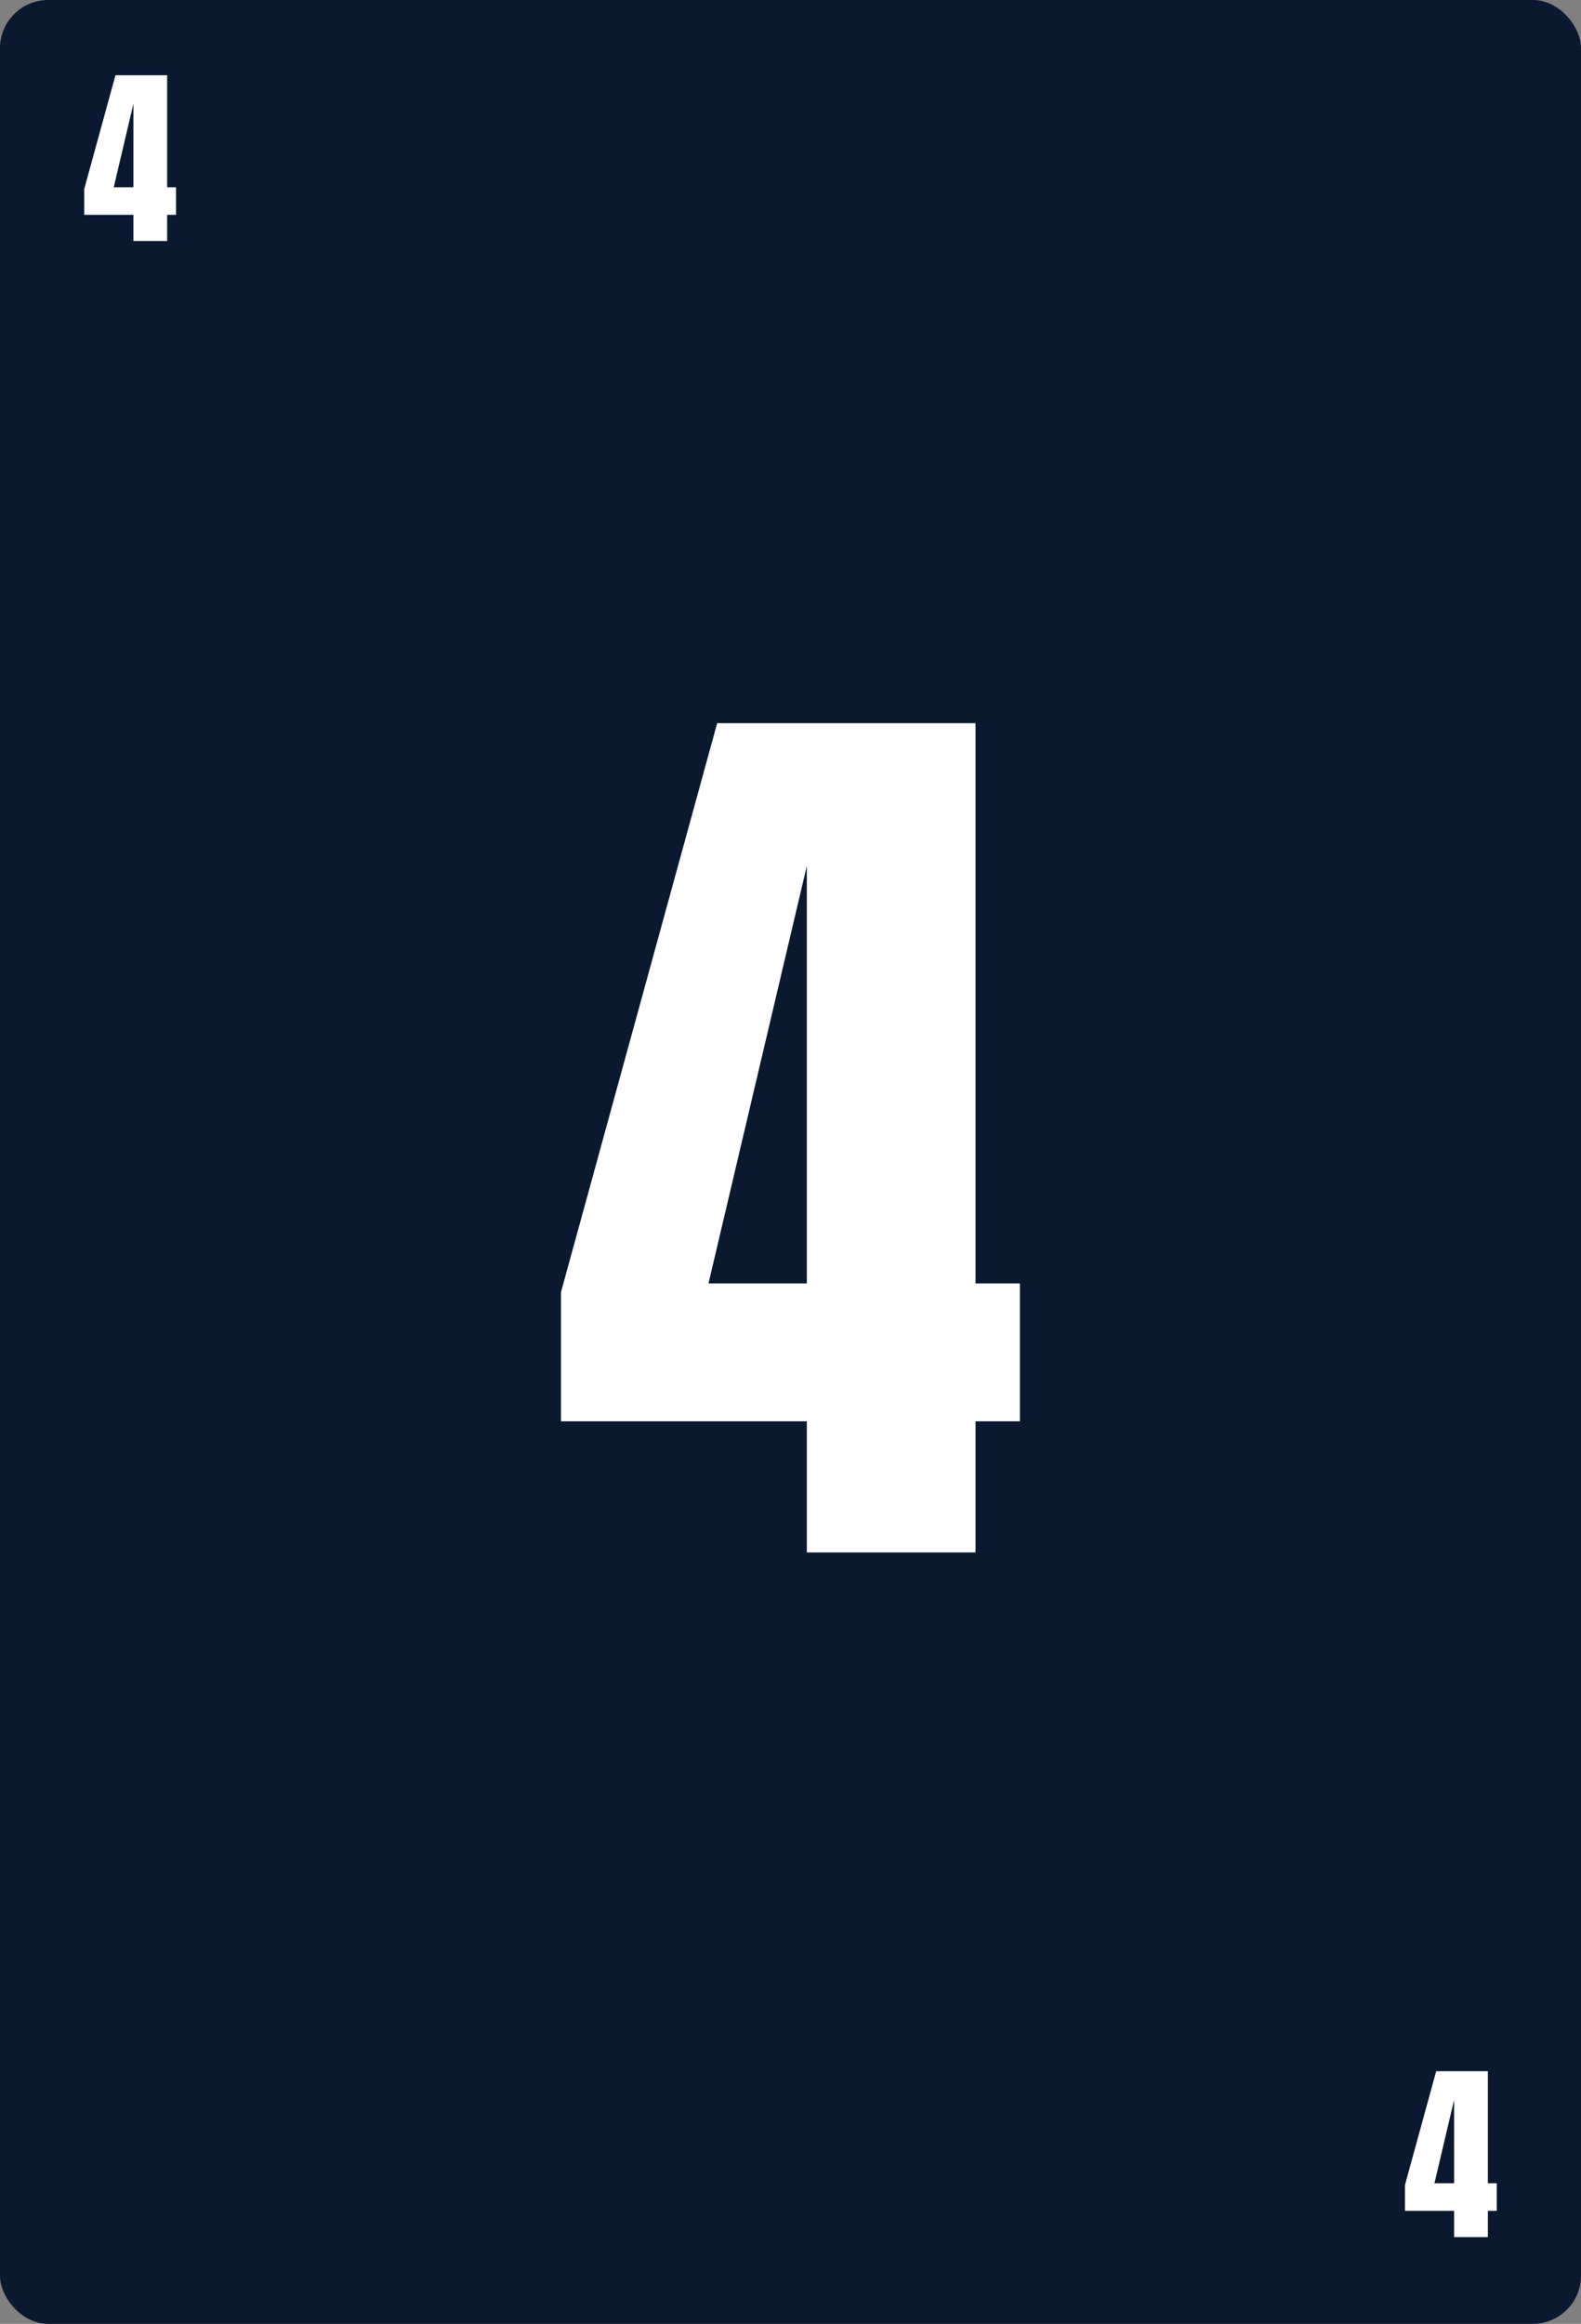 <svg width="328" height="482" viewBox="0 0 328 482" fill="none" xmlns="http://www.w3.org/2000/svg">
<rect x="0" y="0" width="328" height="482" fill="#808080" stroke="none"/>
<rect width="328" height="482" rx="10" fill="#0A1930"/>
<path d="M167.386 322V294.8H116.386V268L148.786 150H202.386V266.2H211.586V294.8H202.386V322H167.386ZM146.986 266.2H167.386V179.6L146.986 266.2Z" fill="white"/>
<path d="M301.677 464V458.56H291.477V453.2L297.957 429.6H308.677V452.84H310.517V458.56H308.677V464H301.677ZM297.597 452.84H301.677V435.52L297.597 452.84Z" fill="white"/>
<path d="M27.677 50V44.56H17.477V39.2L23.957 15.6H34.677V38.84H36.517V44.56H34.677V50H27.677ZM23.597 38.84H27.677V21.52L23.597 38.84Z" fill="white"/>
</svg>
